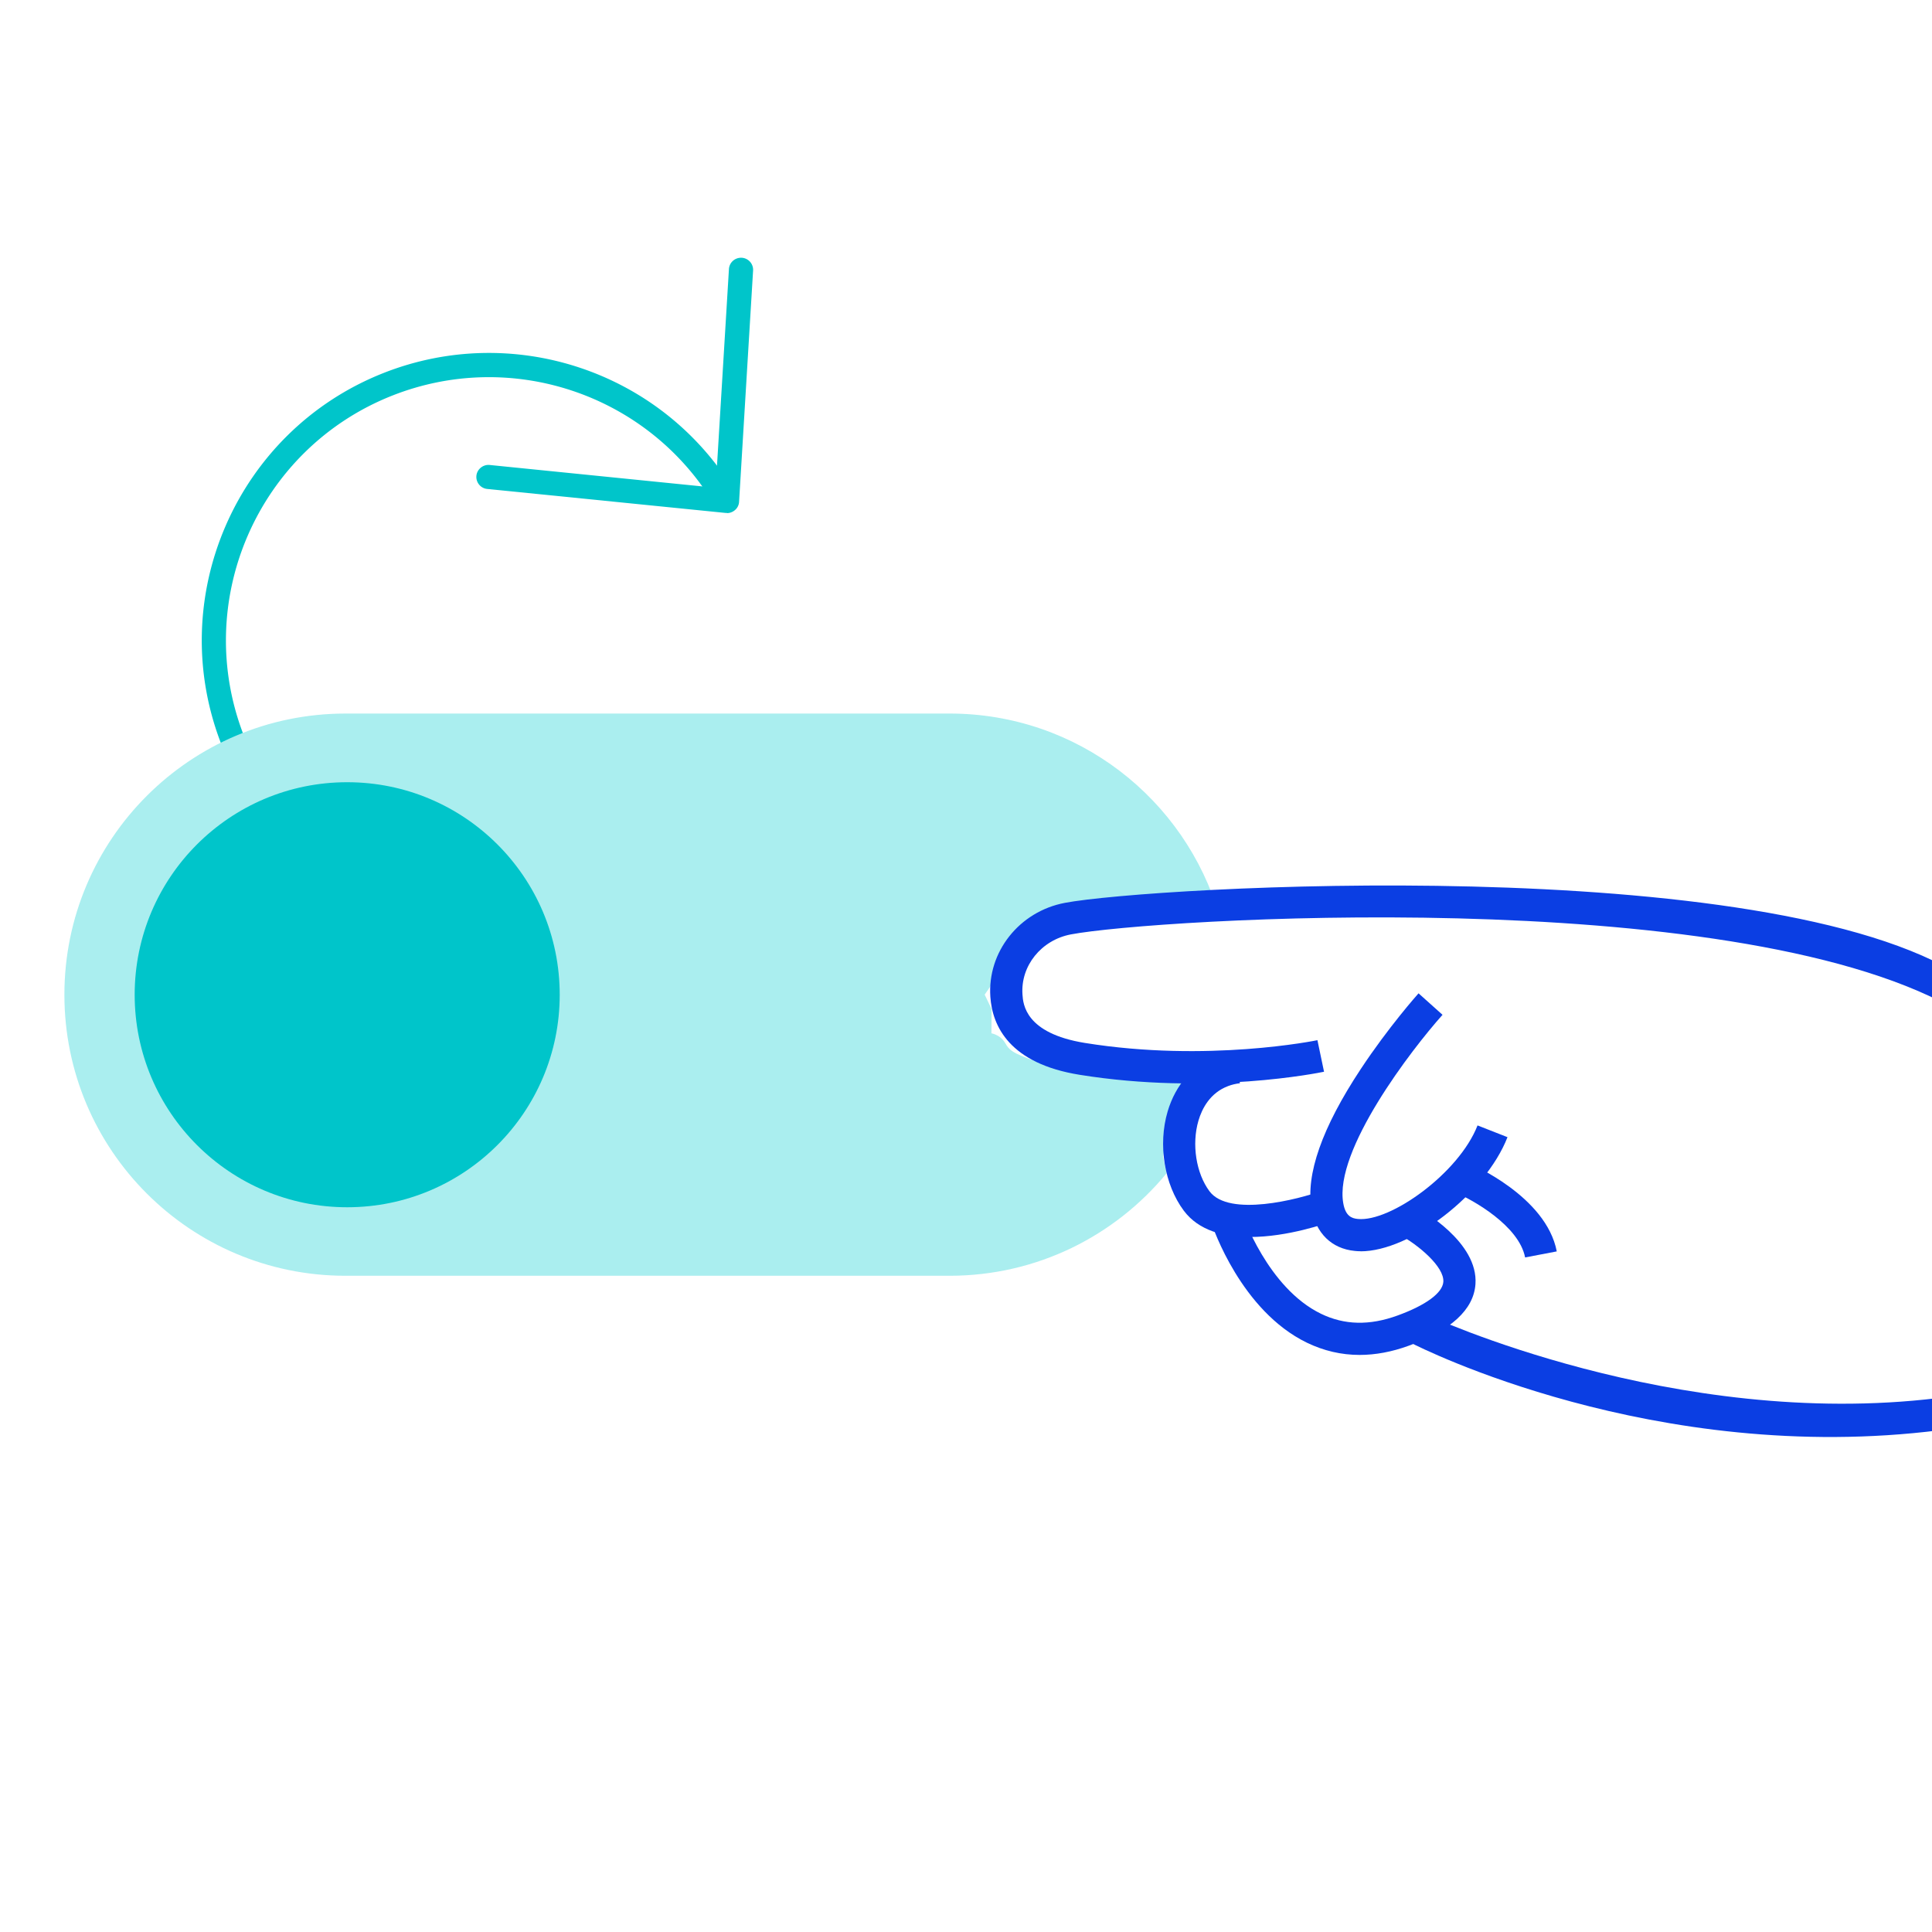 <svg xmlns="http://www.w3.org/2000/svg" fill="none" viewBox="0 0 240 240"><path fill="#00C5CA" d="M60.77 115.18c-14.23 0-27.7-8.57-33.22-22.59-7.21-18.3 1.81-39.05 20.11-46.26 15.97-6.29 34.17-.32 43.27 14.2.44.7.23 1.63-.47 2.07-.7.44-1.63.23-2.07-.47-8.34-13.29-25-18.76-39.63-13C32 55.73 23.74 74.74 30.34 91.5c6.6 16.76 25.6 25.02 42.37 18.42.77-.3 1.64.07 1.95.85.3.77-.08 1.64-.85 1.95a35.392 35.392 0 0 1-13.03 2.48l-.01-.02Z"/><path fill="#00C5CA" d="M90.301 63.72h-.15l-29.63-2.98c-.82-.08-1.42-.82-1.34-1.64.08-.82.84-1.42 1.64-1.34l28.08 2.83 1.65-27.16c.05-.83.75-1.45 1.59-1.41a1.5 1.5 0 0 1 1.41 1.59l-1.74 28.72c-.02.41-.21.79-.53 1.05-.27.23-.62.36-.97.36l-.01-.02Z"/><path fill="#AAEEEF" d="m144.48 143.66 1.16-5.41 2.04-2.6 3.33-.83c.16-.46.31-.92.44-1.39l-3.11.47-6.8-.96h-9.24s-3.35-.93-5.35-1.75c-2-.82-1.78-1.35-2.36-2.01-.57-.66-1.43-.82-1.43-.82l.02-3.01-.86-1.79 3.25-4.74 2.17-1.69 2.84-1.05 4.03-.7 13.72-1.48 3.15-.11c-4.23-14.53-17.63-25.15-33.52-25.15H42.91C23.63 88.65 8 104.28 8 123.57c0 19.28 15.63 34.91 34.91 34.91h75.05c10.86 0 20.56-4.96 26.96-12.73l-.45-2.08.01-.01Z"/><path fill="#00C5CA" d="M43.13 149.97c14.58 0 26.4-11.82 26.4-26.4 0-14.58-11.82-26.4-26.4-26.4-14.58 0-26.4 11.82-26.4 26.4 0 14.58 11.82 26.4 26.4 26.4Z"/><path fill="#0B3EE3" d="M133.026 116.075c10.19-1.93 81.474-6.41 109.474 9.089l1.41-3.74c-24.41-15.763-101.104-11.269-111.624-9.269-5.67 1.07-9.65 6.1-9.26 11.68.25 3.64 2.38 8.28 11.09 9.68 15.98 2.57 29.78-.26 30.36-.38l-.82-3.92c-.14.03-13.65 2.8-28.9.34-7.4-1.2-7.66-4.82-7.74-6.01-.25-3.56 2.33-6.77 6.01-7.47Z"/><path fill="#0B3EE3" d="M169.026 155.434c-.25 0-.5-.01-.74-.04-2.86-.28-4.82-2.19-5.36-5.23-.75-4.24 1.3-10.09 6.11-17.36 3.44-5.21 7.03-9.24 7.18-9.41l2.98 2.67c-3.83 4.28-13.5 16.84-12.33 23.41.28 1.59 1.04 1.88 1.81 1.95 4.02.4 12.54-5.66 14.87-11.62l3.72 1.46c-2.77 7.07-12.05 14.18-18.25 14.18l.01-.01Z"/><path fill="#0B3EE3" d="M189.457 156.214c-.76-3.95-6.5-7.16-8.65-8.07l1.55-3.69c.4.17 9.71 4.14 11.03 11l-3.93.75v.01ZM155.287 153.674c-3.2 0-6.37-.78-8.24-3.29-2.41-3.24-3.22-8.18-2-12.31.99-3.35 3.17-5.81 6.13-6.91.74-.28 1.53-.47 2.35-.57l.5 3.97c-.52.06-1.01.18-1.46.35-2.25.84-3.25 2.8-3.69 4.29-.86 2.93-.3 6.54 1.37 8.78 2.42 3.25 11.11.99 13.96-.06l1.38 3.75c-.84.31-5.61 1.99-10.31 1.99l.01.01Z"/><path fill="#0B3EE3" d="M168.896 168.314c-2.27 0-4.46-.51-6.55-1.52-8.18-3.97-11.68-14.35-11.83-14.79l3.8-1.25c.03.09 3.14 9.23 9.79 12.45 2.91 1.41 6.03 1.48 9.51.21 3.5-1.27 5.57-2.79 5.68-4.17.14-1.9-3.15-4.62-5.42-5.85l1.9-3.52c.81.44 7.89 4.42 7.51 9.66-.23 3.15-3.02 5.72-8.3 7.64-2.08.76-4.12 1.14-6.09 1.14Z"/><path fill="#0B3EE3" d="M241 177.662c-35.5 4.5-64.721-10.34-65.647-10.804l1.798-3.576c.218.105 30.849 14.38 63.595 10.39l.254 3.99Z"/></svg>